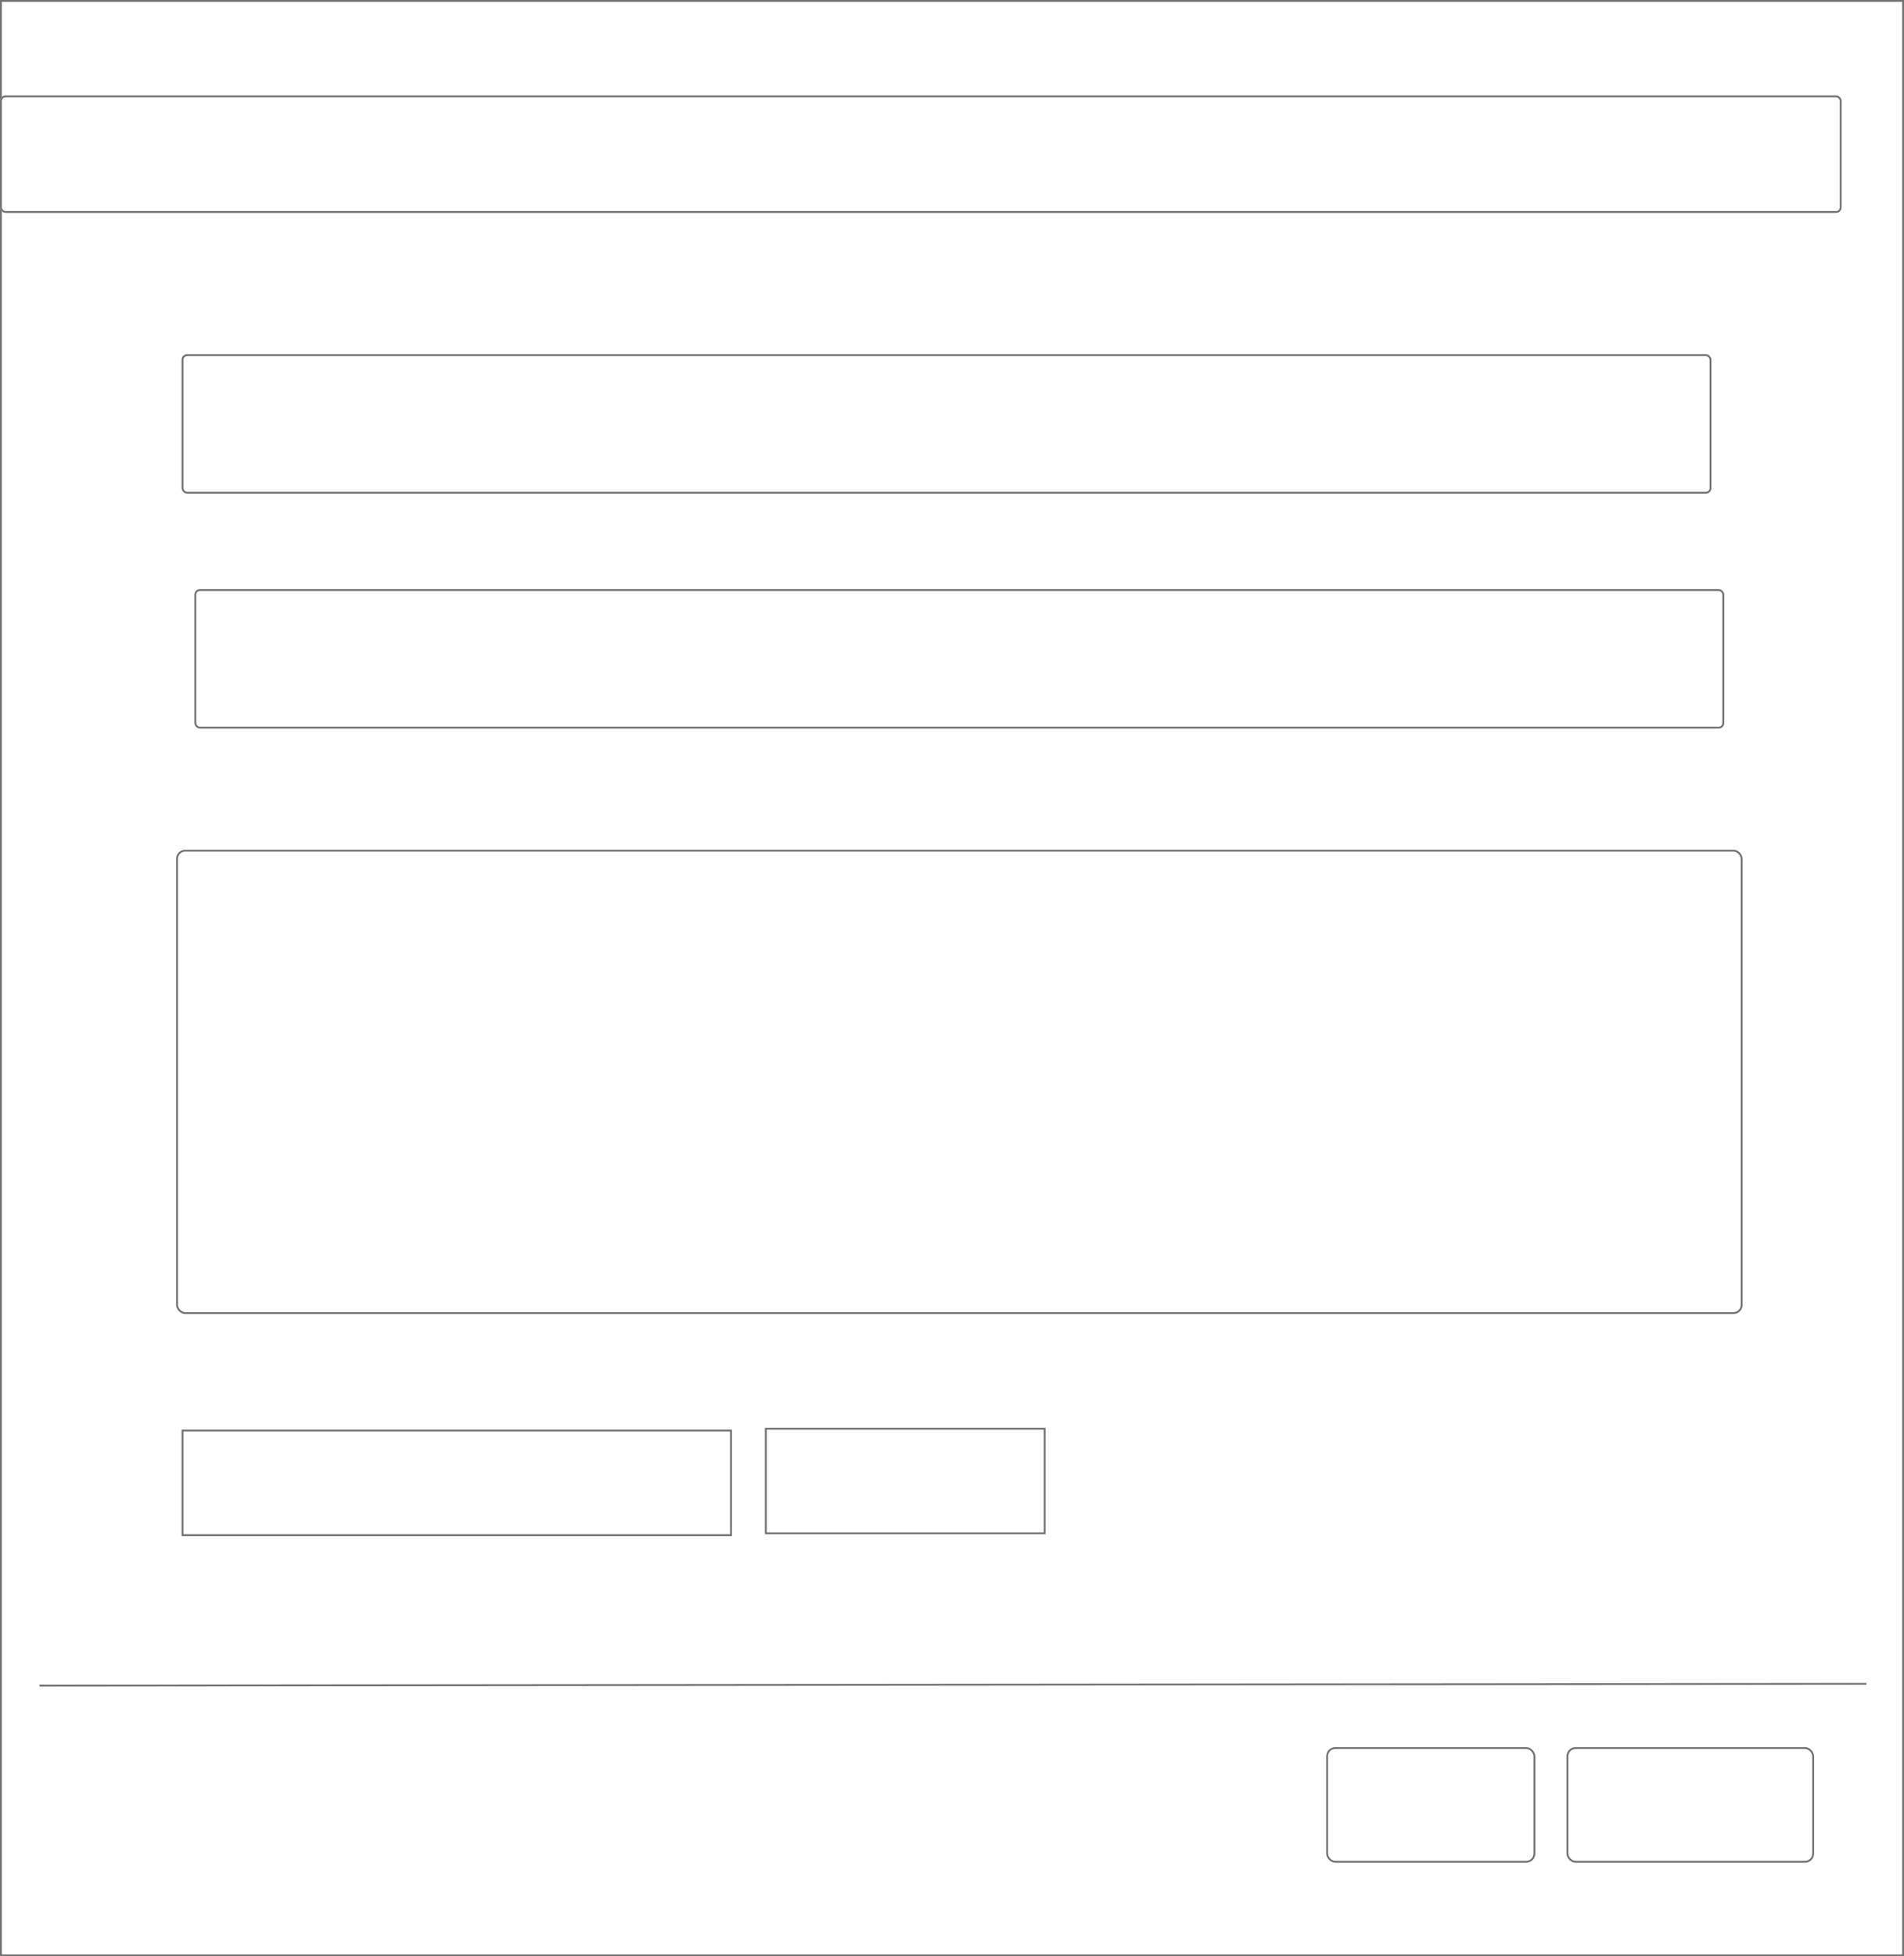 <svg xmlns="http://www.w3.org/2000/svg" width="1038" height="1066" viewBox="0 0 1038 1066">
    <defs>
        <style>
            .a {
                fill: #fff;
            }
            
            .a,
            .b {
                stroke: #707070;
            }
            
            .b,
            .d {
                fill: none;
            }
            
            .c {
                stroke: none;
            }
        </style>
    </defs>
    <g transform="translate(-444 -7)">
        <g class="a" transform="translate(444 7)">
            <rect class="c" width="1038" height="1066" />
            <rect class="d" x="0.5" y="0.5" width="1037" height="1065" />
        </g>
        <g class="a" transform="translate(550 328)">
            <rect class="c" width="834" height="76" rx="3" />
            <rect class="d" x="0.5" y="0.5" width="833" height="75" rx="2.5" />
        </g>
        <g class="a" transform="translate(543 200)">
            <rect class="c" width="834" height="76" rx="3" />
            <rect class="d" x="0.5" y="0.5" width="833" height="75" rx="2.5" />
        </g>
        <g class="a" transform="translate(444 59)">
            <rect class="c" width="1004" height="64" rx="3" />
            <rect class="d" x="0.5" y="0.5" width="1003" height="63" rx="2.5" />
        </g>
        <g class="a" transform="translate(540 470)">
            <rect class="c" width="854" height="253" rx="5" />
            <rect class="d" x="0.5" y="0.5" width="853" height="252" rx="4.5" />
        </g>
        <g class="a" transform="translate(543 786)">
            <rect class="c" width="300" height="58" />
            <rect class="d" x="0.5" y="0.5" width="299" height="57" />
        </g>
        <g class="a" transform="translate(861 785)">
            <rect class="c" width="153" height="58" />
            <rect class="d" x="0.5" y="0.5" width="152" height="57" />
        </g>
        <g class="a" transform="translate(1167 959)">
            <rect class="c" width="114" height="63" rx="5" />
            <rect class="d" x="0.5" y="0.5" width="113" height="62" rx="4.5" />
        </g>
        <g class="a" transform="translate(1298 959)">
            <rect class="c" width="135" height="63" rx="5" />
            <rect class="d" x="0.5" y="0.5" width="134" height="62" rx="4.5" />
        </g>
        <line class="b" y1="1" x2="996" transform="translate(465.5 924.5)" />
    </g>
</svg>
